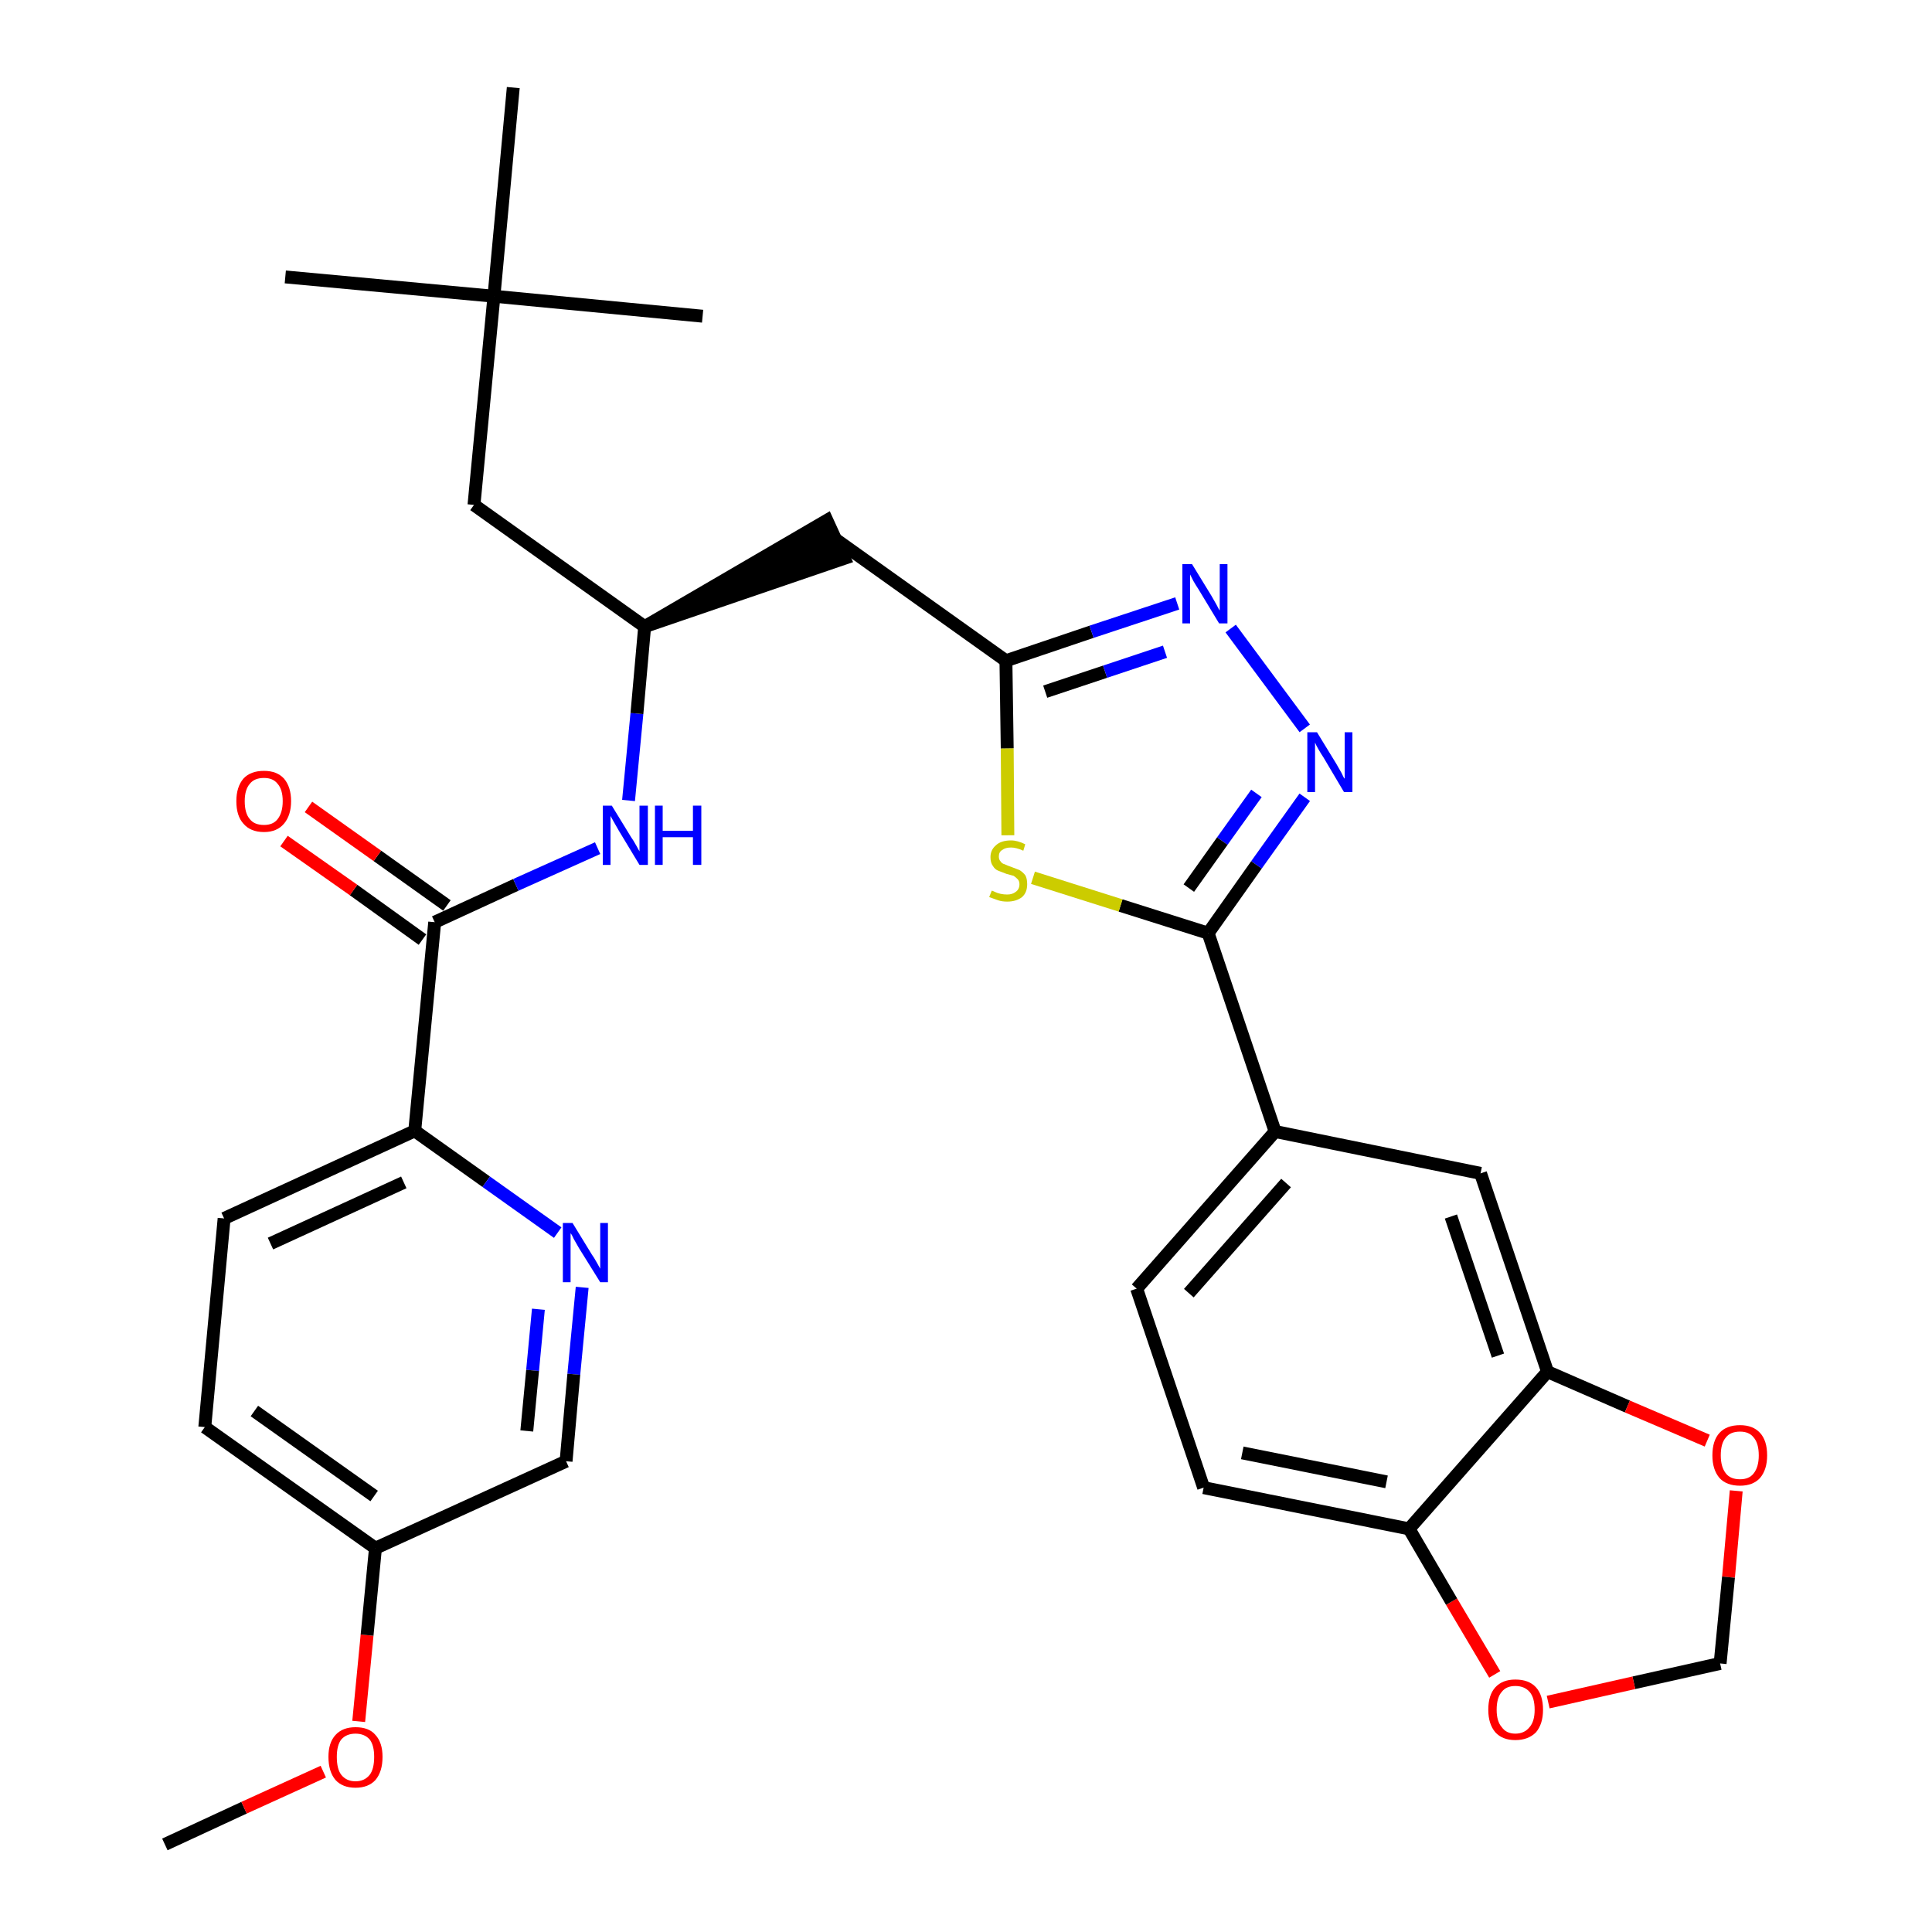<?xml version='1.0' encoding='iso-8859-1'?>
<svg version='1.1' baseProfile='full'
              xmlns='http://www.w3.org/2000/svg'
                      xmlns:rdkit='http://www.rdkit.org/xml'
                      xmlns:xlink='http://www.w3.org/1999/xlink'
                  xml:space='preserve'
width='300px' height='300px' viewBox='0 0 300 300'>
<!-- END OF HEADER -->
<path class='bond-0 atom-0 atom-1' d='M 25.6,286.4 L 37.9,280.7' style='fill:none;fill-rule:evenodd;stroke:#000000;stroke-width:2.0px;stroke-linecap:butt;stroke-linejoin:miter;stroke-opacity:1' />
<path class='bond-0 atom-0 atom-1' d='M 37.9,280.7 L 50.2,275.1' style='fill:none;fill-rule:evenodd;stroke:#FF0000;stroke-width:2.0px;stroke-linecap:butt;stroke-linejoin:miter;stroke-opacity:1' />
<path class='bond-1 atom-1 atom-2' d='M 55.7,267.3 L 57.0,253.9' style='fill:none;fill-rule:evenodd;stroke:#FF0000;stroke-width:2.0px;stroke-linecap:butt;stroke-linejoin:miter;stroke-opacity:1' />
<path class='bond-1 atom-1 atom-2' d='M 57.0,253.9 L 58.3,240.4' style='fill:none;fill-rule:evenodd;stroke:#000000;stroke-width:2.0px;stroke-linecap:butt;stroke-linejoin:miter;stroke-opacity:1' />
<path class='bond-2 atom-2 atom-3' d='M 58.3,240.4 L 31.8,221.6' style='fill:none;fill-rule:evenodd;stroke:#000000;stroke-width:2.0px;stroke-linecap:butt;stroke-linejoin:miter;stroke-opacity:1' />
<path class='bond-2 atom-2 atom-3' d='M 58.1,232.3 L 39.5,219.1' style='fill:none;fill-rule:evenodd;stroke:#000000;stroke-width:2.0px;stroke-linecap:butt;stroke-linejoin:miter;stroke-opacity:1' />
<path class='bond-31 atom-31 atom-2' d='M 87.9,226.9 L 58.3,240.4' style='fill:none;fill-rule:evenodd;stroke:#000000;stroke-width:2.0px;stroke-linecap:butt;stroke-linejoin:miter;stroke-opacity:1' />
<path class='bond-3 atom-3 atom-4' d='M 31.8,221.6 L 34.8,189.2' style='fill:none;fill-rule:evenodd;stroke:#000000;stroke-width:2.0px;stroke-linecap:butt;stroke-linejoin:miter;stroke-opacity:1' />
<path class='bond-4 atom-4 atom-5' d='M 34.8,189.2 L 64.4,175.6' style='fill:none;fill-rule:evenodd;stroke:#000000;stroke-width:2.0px;stroke-linecap:butt;stroke-linejoin:miter;stroke-opacity:1' />
<path class='bond-4 atom-4 atom-5' d='M 42.0,193.1 L 62.7,183.6' style='fill:none;fill-rule:evenodd;stroke:#000000;stroke-width:2.0px;stroke-linecap:butt;stroke-linejoin:miter;stroke-opacity:1' />
<path class='bond-5 atom-5 atom-6' d='M 64.4,175.6 L 67.5,143.2' style='fill:none;fill-rule:evenodd;stroke:#000000;stroke-width:2.0px;stroke-linecap:butt;stroke-linejoin:miter;stroke-opacity:1' />
<path class='bond-29 atom-5 atom-30' d='M 64.4,175.6 L 75.5,183.5' style='fill:none;fill-rule:evenodd;stroke:#000000;stroke-width:2.0px;stroke-linecap:butt;stroke-linejoin:miter;stroke-opacity:1' />
<path class='bond-29 atom-5 atom-30' d='M 75.5,183.5 L 86.6,191.4' style='fill:none;fill-rule:evenodd;stroke:#0000FF;stroke-width:2.0px;stroke-linecap:butt;stroke-linejoin:miter;stroke-opacity:1' />
<path class='bond-6 atom-6 atom-7' d='M 69.4,140.6 L 58.6,132.9' style='fill:none;fill-rule:evenodd;stroke:#000000;stroke-width:2.0px;stroke-linecap:butt;stroke-linejoin:miter;stroke-opacity:1' />
<path class='bond-6 atom-6 atom-7' d='M 58.6,132.9 L 47.9,125.3' style='fill:none;fill-rule:evenodd;stroke:#FF0000;stroke-width:2.0px;stroke-linecap:butt;stroke-linejoin:miter;stroke-opacity:1' />
<path class='bond-6 atom-6 atom-7' d='M 65.6,145.9 L 54.9,138.2' style='fill:none;fill-rule:evenodd;stroke:#000000;stroke-width:2.0px;stroke-linecap:butt;stroke-linejoin:miter;stroke-opacity:1' />
<path class='bond-6 atom-6 atom-7' d='M 54.9,138.2 L 44.1,130.6' style='fill:none;fill-rule:evenodd;stroke:#FF0000;stroke-width:2.0px;stroke-linecap:butt;stroke-linejoin:miter;stroke-opacity:1' />
<path class='bond-7 atom-6 atom-8' d='M 67.5,143.2 L 80.1,137.4' style='fill:none;fill-rule:evenodd;stroke:#000000;stroke-width:2.0px;stroke-linecap:butt;stroke-linejoin:miter;stroke-opacity:1' />
<path class='bond-7 atom-6 atom-8' d='M 80.1,137.4 L 92.8,131.7' style='fill:none;fill-rule:evenodd;stroke:#0000FF;stroke-width:2.0px;stroke-linecap:butt;stroke-linejoin:miter;stroke-opacity:1' />
<path class='bond-8 atom-8 atom-9' d='M 97.6,124.3 L 98.9,110.8' style='fill:none;fill-rule:evenodd;stroke:#0000FF;stroke-width:2.0px;stroke-linecap:butt;stroke-linejoin:miter;stroke-opacity:1' />
<path class='bond-8 atom-8 atom-9' d='M 98.9,110.8 L 100.1,97.3' style='fill:none;fill-rule:evenodd;stroke:#000000;stroke-width:2.0px;stroke-linecap:butt;stroke-linejoin:miter;stroke-opacity:1' />
<path class='bond-9 atom-9 atom-10' d='M 100.1,97.3 L 131.1,86.7 L 128.4,80.8 Z' style='fill:#000000;fill-rule:evenodd;fill-opacity:1;stroke:#000000;stroke-width:2.0px;stroke-linecap:butt;stroke-linejoin:miter;stroke-opacity:1;' />
<path class='bond-24 atom-9 atom-25' d='M 100.1,97.3 L 73.6,78.4' style='fill:none;fill-rule:evenodd;stroke:#000000;stroke-width:2.0px;stroke-linecap:butt;stroke-linejoin:miter;stroke-opacity:1' />
<path class='bond-10 atom-10 atom-11' d='M 129.7,83.7 L 156.2,102.6' style='fill:none;fill-rule:evenodd;stroke:#000000;stroke-width:2.0px;stroke-linecap:butt;stroke-linejoin:miter;stroke-opacity:1' />
<path class='bond-11 atom-11 atom-12' d='M 156.2,102.6 L 169.5,98.1' style='fill:none;fill-rule:evenodd;stroke:#000000;stroke-width:2.0px;stroke-linecap:butt;stroke-linejoin:miter;stroke-opacity:1' />
<path class='bond-11 atom-11 atom-12' d='M 169.5,98.1 L 182.8,93.7' style='fill:none;fill-rule:evenodd;stroke:#0000FF;stroke-width:2.0px;stroke-linecap:butt;stroke-linejoin:miter;stroke-opacity:1' />
<path class='bond-11 atom-11 atom-12' d='M 162.3,107.4 L 171.6,104.3' style='fill:none;fill-rule:evenodd;stroke:#000000;stroke-width:2.0px;stroke-linecap:butt;stroke-linejoin:miter;stroke-opacity:1' />
<path class='bond-11 atom-11 atom-12' d='M 171.6,104.3 L 180.9,101.2' style='fill:none;fill-rule:evenodd;stroke:#0000FF;stroke-width:2.0px;stroke-linecap:butt;stroke-linejoin:miter;stroke-opacity:1' />
<path class='bond-32 atom-24 atom-11' d='M 156.5,129.7 L 156.4,116.2' style='fill:none;fill-rule:evenodd;stroke:#CCCC00;stroke-width:2.0px;stroke-linecap:butt;stroke-linejoin:miter;stroke-opacity:1' />
<path class='bond-32 atom-24 atom-11' d='M 156.4,116.2 L 156.2,102.6' style='fill:none;fill-rule:evenodd;stroke:#000000;stroke-width:2.0px;stroke-linecap:butt;stroke-linejoin:miter;stroke-opacity:1' />
<path class='bond-12 atom-12 atom-13' d='M 191.1,97.6 L 202.6,113.1' style='fill:none;fill-rule:evenodd;stroke:#0000FF;stroke-width:2.0px;stroke-linecap:butt;stroke-linejoin:miter;stroke-opacity:1' />
<path class='bond-13 atom-13 atom-14' d='M 202.6,123.8 L 195.1,134.3' style='fill:none;fill-rule:evenodd;stroke:#0000FF;stroke-width:2.0px;stroke-linecap:butt;stroke-linejoin:miter;stroke-opacity:1' />
<path class='bond-13 atom-13 atom-14' d='M 195.1,134.3 L 187.6,144.9' style='fill:none;fill-rule:evenodd;stroke:#000000;stroke-width:2.0px;stroke-linecap:butt;stroke-linejoin:miter;stroke-opacity:1' />
<path class='bond-13 atom-13 atom-14' d='M 195.1,123.2 L 189.8,130.6' style='fill:none;fill-rule:evenodd;stroke:#0000FF;stroke-width:2.0px;stroke-linecap:butt;stroke-linejoin:miter;stroke-opacity:1' />
<path class='bond-13 atom-13 atom-14' d='M 189.8,130.6 L 184.6,137.9' style='fill:none;fill-rule:evenodd;stroke:#000000;stroke-width:2.0px;stroke-linecap:butt;stroke-linejoin:miter;stroke-opacity:1' />
<path class='bond-14 atom-14 atom-15' d='M 187.6,144.9 L 198.0,175.7' style='fill:none;fill-rule:evenodd;stroke:#000000;stroke-width:2.0px;stroke-linecap:butt;stroke-linejoin:miter;stroke-opacity:1' />
<path class='bond-23 atom-14 atom-24' d='M 187.6,144.9 L 174.0,140.6' style='fill:none;fill-rule:evenodd;stroke:#000000;stroke-width:2.0px;stroke-linecap:butt;stroke-linejoin:miter;stroke-opacity:1' />
<path class='bond-23 atom-14 atom-24' d='M 174.0,140.6 L 160.4,136.3' style='fill:none;fill-rule:evenodd;stroke:#CCCC00;stroke-width:2.0px;stroke-linecap:butt;stroke-linejoin:miter;stroke-opacity:1' />
<path class='bond-15 atom-15 atom-16' d='M 198.0,175.7 L 176.5,200.1' style='fill:none;fill-rule:evenodd;stroke:#000000;stroke-width:2.0px;stroke-linecap:butt;stroke-linejoin:miter;stroke-opacity:1' />
<path class='bond-15 atom-15 atom-16' d='M 199.7,183.7 L 184.6,200.8' style='fill:none;fill-rule:evenodd;stroke:#000000;stroke-width:2.0px;stroke-linecap:butt;stroke-linejoin:miter;stroke-opacity:1' />
<path class='bond-33 atom-20 atom-15' d='M 229.9,182.2 L 198.0,175.7' style='fill:none;fill-rule:evenodd;stroke:#000000;stroke-width:2.0px;stroke-linecap:butt;stroke-linejoin:miter;stroke-opacity:1' />
<path class='bond-16 atom-16 atom-17' d='M 176.5,200.1 L 186.9,231.0' style='fill:none;fill-rule:evenodd;stroke:#000000;stroke-width:2.0px;stroke-linecap:butt;stroke-linejoin:miter;stroke-opacity:1' />
<path class='bond-17 atom-17 atom-18' d='M 186.9,231.0 L 218.8,237.4' style='fill:none;fill-rule:evenodd;stroke:#000000;stroke-width:2.0px;stroke-linecap:butt;stroke-linejoin:miter;stroke-opacity:1' />
<path class='bond-17 atom-17 atom-18' d='M 192.9,225.6 L 215.3,230.1' style='fill:none;fill-rule:evenodd;stroke:#000000;stroke-width:2.0px;stroke-linecap:butt;stroke-linejoin:miter;stroke-opacity:1' />
<path class='bond-18 atom-18 atom-19' d='M 218.8,237.4 L 240.3,213.0' style='fill:none;fill-rule:evenodd;stroke:#000000;stroke-width:2.0px;stroke-linecap:butt;stroke-linejoin:miter;stroke-opacity:1' />
<path class='bond-34 atom-23 atom-18' d='M 232.1,260.0 L 225.4,248.7' style='fill:none;fill-rule:evenodd;stroke:#FF0000;stroke-width:2.0px;stroke-linecap:butt;stroke-linejoin:miter;stroke-opacity:1' />
<path class='bond-34 atom-23 atom-18' d='M 225.4,248.7 L 218.8,237.4' style='fill:none;fill-rule:evenodd;stroke:#000000;stroke-width:2.0px;stroke-linecap:butt;stroke-linejoin:miter;stroke-opacity:1' />
<path class='bond-19 atom-19 atom-20' d='M 240.3,213.0 L 229.9,182.2' style='fill:none;fill-rule:evenodd;stroke:#000000;stroke-width:2.0px;stroke-linecap:butt;stroke-linejoin:miter;stroke-opacity:1' />
<path class='bond-19 atom-19 atom-20' d='M 232.6,210.5 L 225.3,188.9' style='fill:none;fill-rule:evenodd;stroke:#000000;stroke-width:2.0px;stroke-linecap:butt;stroke-linejoin:miter;stroke-opacity:1' />
<path class='bond-20 atom-19 atom-21' d='M 240.3,213.0 L 252.7,218.4' style='fill:none;fill-rule:evenodd;stroke:#000000;stroke-width:2.0px;stroke-linecap:butt;stroke-linejoin:miter;stroke-opacity:1' />
<path class='bond-20 atom-19 atom-21' d='M 252.7,218.4 L 265.1,223.7' style='fill:none;fill-rule:evenodd;stroke:#FF0000;stroke-width:2.0px;stroke-linecap:butt;stroke-linejoin:miter;stroke-opacity:1' />
<path class='bond-21 atom-21 atom-22' d='M 269.6,231.5 L 268.4,244.9' style='fill:none;fill-rule:evenodd;stroke:#FF0000;stroke-width:2.0px;stroke-linecap:butt;stroke-linejoin:miter;stroke-opacity:1' />
<path class='bond-21 atom-21 atom-22' d='M 268.4,244.9 L 267.1,258.3' style='fill:none;fill-rule:evenodd;stroke:#000000;stroke-width:2.0px;stroke-linecap:butt;stroke-linejoin:miter;stroke-opacity:1' />
<path class='bond-22 atom-22 atom-23' d='M 267.1,258.3 L 253.7,261.3' style='fill:none;fill-rule:evenodd;stroke:#000000;stroke-width:2.0px;stroke-linecap:butt;stroke-linejoin:miter;stroke-opacity:1' />
<path class='bond-22 atom-22 atom-23' d='M 253.7,261.3 L 240.4,264.3' style='fill:none;fill-rule:evenodd;stroke:#FF0000;stroke-width:2.0px;stroke-linecap:butt;stroke-linejoin:miter;stroke-opacity:1' />
<path class='bond-25 atom-25 atom-26' d='M 73.6,78.4 L 76.7,46.0' style='fill:none;fill-rule:evenodd;stroke:#000000;stroke-width:2.0px;stroke-linecap:butt;stroke-linejoin:miter;stroke-opacity:1' />
<path class='bond-26 atom-26 atom-27' d='M 76.7,46.0 L 44.3,43.0' style='fill:none;fill-rule:evenodd;stroke:#000000;stroke-width:2.0px;stroke-linecap:butt;stroke-linejoin:miter;stroke-opacity:1' />
<path class='bond-27 atom-26 atom-28' d='M 76.7,46.0 L 109.1,49.1' style='fill:none;fill-rule:evenodd;stroke:#000000;stroke-width:2.0px;stroke-linecap:butt;stroke-linejoin:miter;stroke-opacity:1' />
<path class='bond-28 atom-26 atom-29' d='M 76.7,46.0 L 79.7,13.6' style='fill:none;fill-rule:evenodd;stroke:#000000;stroke-width:2.0px;stroke-linecap:butt;stroke-linejoin:miter;stroke-opacity:1' />
<path class='bond-30 atom-30 atom-31' d='M 90.4,199.9 L 89.1,213.4' style='fill:none;fill-rule:evenodd;stroke:#0000FF;stroke-width:2.0px;stroke-linecap:butt;stroke-linejoin:miter;stroke-opacity:1' />
<path class='bond-30 atom-30 atom-31' d='M 89.1,213.4 L 87.9,226.9' style='fill:none;fill-rule:evenodd;stroke:#000000;stroke-width:2.0px;stroke-linecap:butt;stroke-linejoin:miter;stroke-opacity:1' />
<path class='bond-30 atom-30 atom-31' d='M 83.6,203.3 L 82.7,212.8' style='fill:none;fill-rule:evenodd;stroke:#0000FF;stroke-width:2.0px;stroke-linecap:butt;stroke-linejoin:miter;stroke-opacity:1' />
<path class='bond-30 atom-30 atom-31' d='M 82.7,212.8 L 81.8,222.2' style='fill:none;fill-rule:evenodd;stroke:#000000;stroke-width:2.0px;stroke-linecap:butt;stroke-linejoin:miter;stroke-opacity:1' />
<path  class='atom-1' d='M 51.0 272.8
Q 51.0 270.6, 52.1 269.4
Q 53.2 268.2, 55.2 268.2
Q 57.3 268.2, 58.3 269.4
Q 59.4 270.6, 59.4 272.8
Q 59.4 275.1, 58.3 276.4
Q 57.2 277.6, 55.2 277.6
Q 53.2 277.6, 52.1 276.4
Q 51.0 275.1, 51.0 272.8
M 55.2 276.6
Q 56.6 276.6, 57.4 275.6
Q 58.1 274.7, 58.1 272.8
Q 58.1 271.0, 57.4 270.1
Q 56.6 269.2, 55.2 269.2
Q 53.8 269.2, 53.0 270.1
Q 52.3 271.0, 52.3 272.8
Q 52.3 274.7, 53.0 275.6
Q 53.8 276.6, 55.2 276.6
' fill='#FF0000'/>
<path  class='atom-7' d='M 36.7 124.4
Q 36.7 122.2, 37.8 120.9
Q 38.9 119.7, 41.0 119.7
Q 43.0 119.7, 44.1 120.9
Q 45.2 122.2, 45.2 124.4
Q 45.2 126.6, 44.1 127.9
Q 43.0 129.2, 41.0 129.2
Q 38.9 129.2, 37.8 127.9
Q 36.7 126.7, 36.7 124.4
M 41.0 128.1
Q 42.4 128.1, 43.1 127.2
Q 43.9 126.2, 43.9 124.4
Q 43.9 122.6, 43.1 121.7
Q 42.4 120.8, 41.0 120.8
Q 39.5 120.8, 38.8 121.7
Q 38.0 122.6, 38.0 124.4
Q 38.0 126.3, 38.8 127.2
Q 39.5 128.1, 41.0 128.1
' fill='#FF0000'/>
<path  class='atom-8' d='M 95.0 125.1
L 98.0 130.0
Q 98.3 130.4, 98.8 131.3
Q 99.3 132.2, 99.3 132.2
L 99.3 125.1
L 100.6 125.1
L 100.6 134.3
L 99.3 134.3
L 96.1 129.0
Q 95.7 128.3, 95.3 127.6
Q 94.9 126.9, 94.8 126.7
L 94.8 134.3
L 93.6 134.3
L 93.6 125.1
L 95.0 125.1
' fill='#0000FF'/>
<path  class='atom-8' d='M 101.7 125.1
L 102.9 125.1
L 102.9 129.0
L 107.6 129.0
L 107.6 125.1
L 108.9 125.1
L 108.9 134.3
L 107.6 134.3
L 107.6 130.0
L 102.9 130.0
L 102.9 134.3
L 101.7 134.3
L 101.7 125.1
' fill='#0000FF'/>
<path  class='atom-12' d='M 185.1 87.6
L 188.1 92.5
Q 188.4 93.0, 188.9 93.9
Q 189.3 94.7, 189.4 94.8
L 189.4 87.6
L 190.6 87.6
L 190.6 96.8
L 189.3 96.8
L 186.1 91.5
Q 185.7 90.9, 185.3 90.2
Q 184.9 89.4, 184.8 89.2
L 184.8 96.8
L 183.6 96.8
L 183.6 87.6
L 185.1 87.6
' fill='#0000FF'/>
<path  class='atom-13' d='M 204.5 113.7
L 207.5 118.6
Q 207.8 119.1, 208.3 120.0
Q 208.7 120.9, 208.8 120.9
L 208.8 113.7
L 210.0 113.7
L 210.0 123.0
L 208.7 123.0
L 205.5 117.6
Q 205.1 117.0, 204.7 116.3
Q 204.3 115.6, 204.2 115.3
L 204.2 123.0
L 203.0 123.0
L 203.0 113.7
L 204.5 113.7
' fill='#0000FF'/>
<path  class='atom-21' d='M 265.9 226.0
Q 265.9 223.7, 267.0 222.5
Q 268.1 221.3, 270.2 221.3
Q 272.2 221.3, 273.3 222.5
Q 274.4 223.7, 274.4 226.0
Q 274.4 228.2, 273.3 229.5
Q 272.2 230.7, 270.2 230.7
Q 268.1 230.7, 267.0 229.5
Q 265.9 228.2, 265.9 226.0
M 270.2 229.7
Q 271.6 229.7, 272.3 228.8
Q 273.1 227.8, 273.1 226.0
Q 273.1 224.1, 272.3 223.2
Q 271.6 222.3, 270.2 222.3
Q 268.7 222.3, 268.0 223.2
Q 267.2 224.1, 267.2 226.0
Q 267.2 227.8, 268.0 228.8
Q 268.7 229.7, 270.2 229.7
' fill='#FF0000'/>
<path  class='atom-23' d='M 231.1 265.5
Q 231.1 263.2, 232.2 262.0
Q 233.3 260.8, 235.3 260.8
Q 237.4 260.8, 238.5 262.0
Q 239.6 263.2, 239.6 265.5
Q 239.6 267.7, 238.5 269.0
Q 237.3 270.2, 235.3 270.2
Q 233.3 270.2, 232.2 269.0
Q 231.1 267.7, 231.1 265.5
M 235.3 269.2
Q 236.7 269.2, 237.5 268.2
Q 238.3 267.3, 238.3 265.5
Q 238.3 263.6, 237.5 262.7
Q 236.7 261.8, 235.3 261.8
Q 233.9 261.8, 233.2 262.7
Q 232.4 263.6, 232.4 265.5
Q 232.4 267.3, 233.2 268.2
Q 233.9 269.2, 235.3 269.2
' fill='#FF0000'/>
<path  class='atom-24' d='M 154.0 138.3
Q 154.1 138.3, 154.5 138.5
Q 154.9 138.7, 155.4 138.8
Q 155.9 138.9, 156.4 138.9
Q 157.2 138.9, 157.7 138.5
Q 158.3 138.1, 158.3 137.3
Q 158.3 136.8, 158.0 136.5
Q 157.7 136.2, 157.4 136.0
Q 157.0 135.9, 156.3 135.7
Q 155.5 135.4, 155.0 135.2
Q 154.5 135.0, 154.2 134.5
Q 153.8 134.0, 153.8 133.1
Q 153.8 132.0, 154.6 131.3
Q 155.4 130.5, 157.0 130.5
Q 158.0 130.5, 159.2 131.1
L 158.9 132.1
Q 157.8 131.6, 157.0 131.6
Q 156.1 131.6, 155.6 132.0
Q 155.1 132.3, 155.1 133.0
Q 155.1 133.5, 155.4 133.8
Q 155.6 134.1, 156.0 134.2
Q 156.4 134.4, 157.0 134.6
Q 157.8 134.9, 158.3 135.1
Q 158.8 135.4, 159.2 135.9
Q 159.5 136.4, 159.5 137.3
Q 159.5 138.6, 158.7 139.3
Q 157.8 140.0, 156.4 140.0
Q 155.6 140.0, 155.0 139.8
Q 154.4 139.6, 153.6 139.3
L 154.0 138.3
' fill='#CCCC00'/>
<path  class='atom-30' d='M 88.9 189.9
L 91.9 194.8
Q 92.2 195.2, 92.7 196.1
Q 93.2 197.0, 93.2 197.0
L 93.2 189.9
L 94.4 189.9
L 94.4 199.1
L 93.2 199.1
L 89.9 193.8
Q 89.5 193.1, 89.1 192.4
Q 88.8 191.7, 88.6 191.5
L 88.6 199.1
L 87.4 199.1
L 87.4 189.9
L 88.9 189.9
' fill='#0000FF'/>
</svg>
